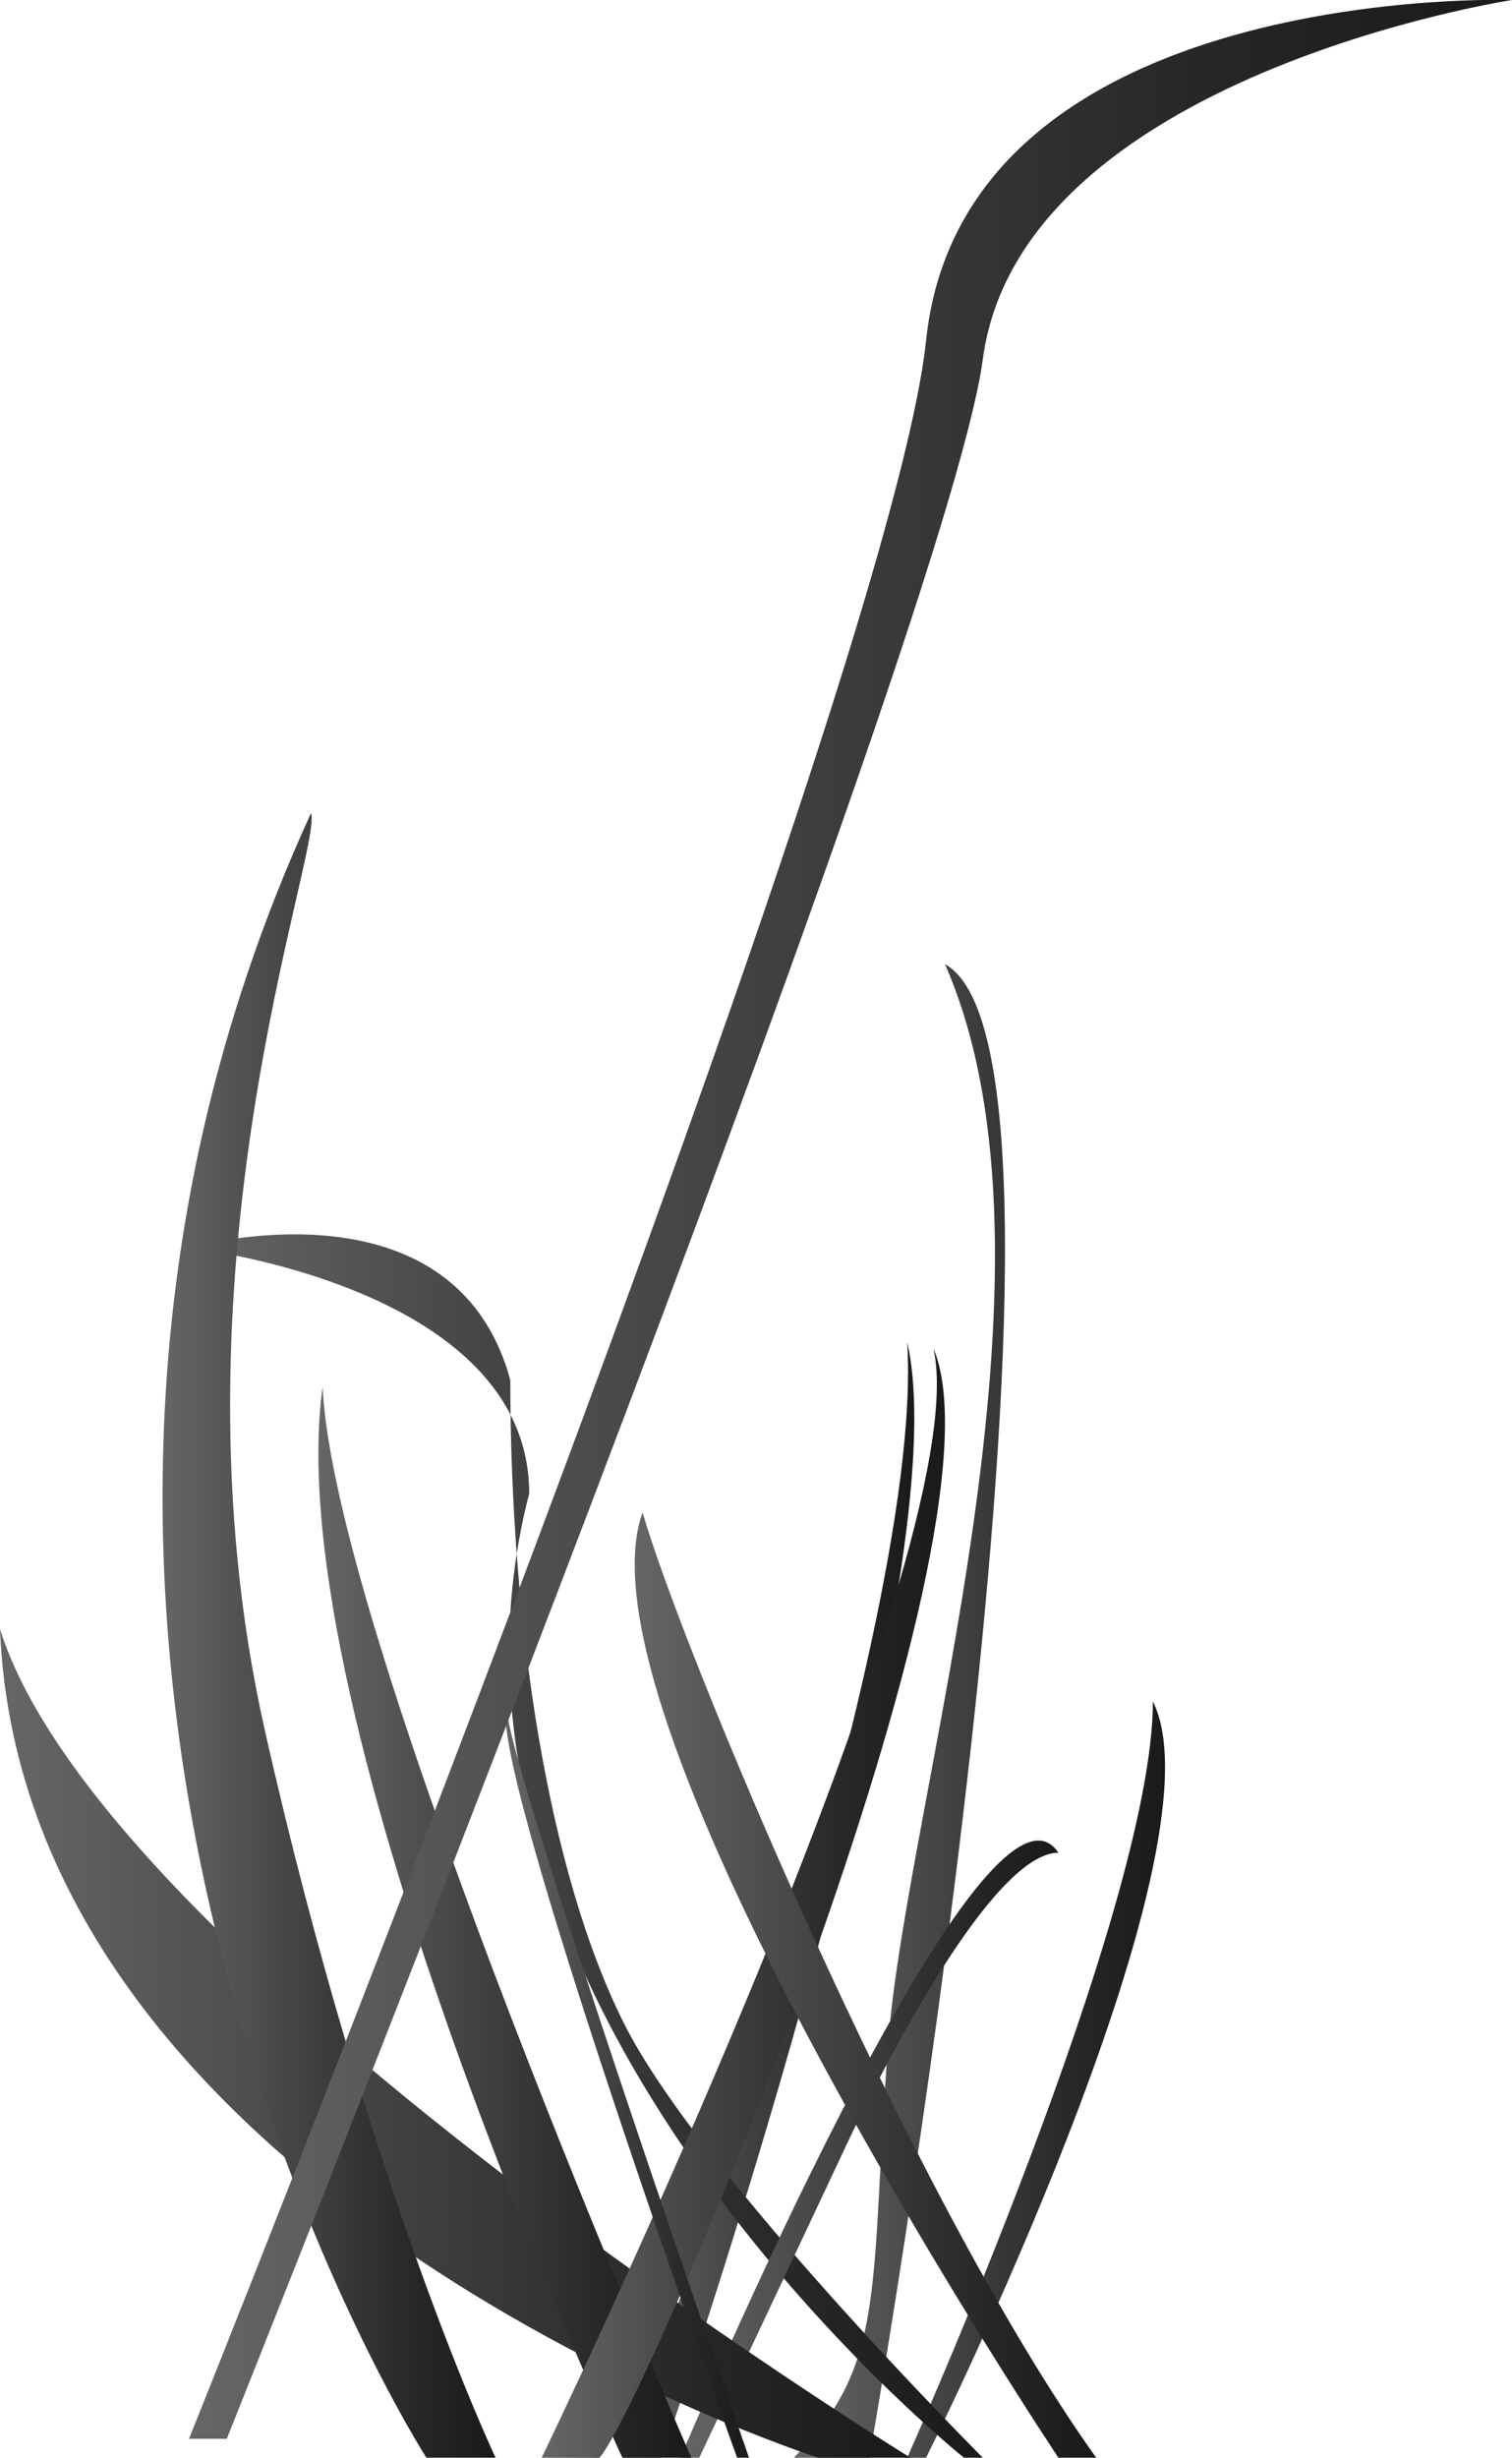 <svg xmlns="http://www.w3.org/2000/svg" xmlns:xlink="http://www.w3.org/1999/xlink" viewBox="0 0 80 130.01"><defs><style>.cls-1{fill:url(#New_Gradient_Swatch_3);}.cls-2{fill:url(#New_Gradient_Swatch_3-2);}.cls-3{fill:url(#New_Gradient_Swatch_3-3);}.cls-4{fill:url(#New_Gradient_Swatch_3-4);}.cls-5{fill:url(#New_Gradient_Swatch_3-5);}.cls-6{fill:url(#New_Gradient_Swatch_3-6);}.cls-7{fill:url(#New_Gradient_Swatch_3-7);}.cls-8{fill:url(#New_Gradient_Swatch_3-8);}.cls-9{fill:url(#New_Gradient_Swatch_3-9);}.cls-10{fill:url(#New_Gradient_Swatch_3-10);}.cls-11{fill:url(#New_Gradient_Swatch_3-11);}</style><linearGradient id="New_Gradient_Swatch_3" x1="42" y1="90.51" x2="61.64" y2="90.51" gradientUnits="userSpaceOnUse"><stop offset="0" stop-color="#666"/><stop offset="0.33" stop-color="#494949"/><stop offset="0.76" stop-color="#272727"/><stop offset="1" stop-color="#1a1a1a"/></linearGradient><linearGradient id="New_Gradient_Swatch_3-2" x1="33" y1="100.51" x2="48.37" y2="100.51" xlink:href="#New_Gradient_Swatch_3"/><linearGradient id="New_Gradient_Swatch_3-3" x1="10" y1="97.65" x2="52" y2="97.65" xlink:href="#New_Gradient_Swatch_3"/><linearGradient id="New_Gradient_Swatch_3-4" x1="36" y1="113.69" x2="56" y2="113.69" xlink:href="#New_Gradient_Swatch_3"/><linearGradient id="New_Gradient_Swatch_3-5" x1="0" y1="108.09" x2="48.17" y2="108.09" xlink:href="#New_Gradient_Swatch_3"/><linearGradient id="New_Gradient_Swatch_3-6" x1="16.85" y1="101.68" x2="36.58" y2="101.68" xlink:href="#New_Gradient_Swatch_3"/><linearGradient id="New_Gradient_Swatch_3-7" x1="8.6" y1="86.51" x2="26.22" y2="86.51" xlink:href="#New_Gradient_Swatch_3"/><linearGradient id="New_Gradient_Swatch_3-8" x1="28.66" y1="100.67" x2="50" y2="100.67" xlink:href="#New_Gradient_Swatch_3"/><linearGradient id="New_Gradient_Swatch_3-9" x1="26.75" y1="110.11" x2="39.63" y2="110.11" xlink:href="#New_Gradient_Swatch_3"/><linearGradient id="New_Gradient_Swatch_3-10" x1="10" y1="64.5" x2="80" y2="64.5" xlink:href="#New_Gradient_Swatch_3"/><linearGradient id="New_Gradient_Swatch_3-11" x1="33.58" y1="105.01" x2="58" y2="105.01" xlink:href="#New_Gradient_Swatch_3"/></defs><g id="Layer_2" data-name="Layer 2"><g id="grass"><g id="Grass_3" data-name="Grass 3"><g id="black"><path class="cls-1" d="M46,130s13-74,4-79c7,16-2,44-3,57s0,17-5,22h6s13-29,13-40c4,8-12,40-12,40"/><path class="cls-2" d="M35,130S51,84,48,71c1,16-15,59-15,59Z"/><path class="cls-3" d="M51,130S21,106,28,79c0-11-18-13-18-13s14-4,17,7c0,13,2,26,6,34s19,23,19,23Z"/><path class="cls-4" d="M36,130S52,92,56,98c-4,0-11,15-11,15l-8,17Z"/><path class="cls-5" d="M43.29,130S1.22,116.52,0,86.17C5.49,103.71,48.17,130,48.17,130Z"/><path class="cls-6" d="M32.93,130S14.63,90.89,17.07,73.36C17.68,86.85,36.58,130,36.58,130Z"/><path class="cls-7" d="M22.56,130S-4.27,88.2,16.46,43c.61,2-7.92,24.28-2.44,48.56S26.22,130,26.22,130Z"/><path class="cls-8" d="M28.66,130S51.83,82.13,49.39,71.33c4.27,10.12-15.24,56-17.68,58.68Z"/><path class="cls-9" d="M39.63,130S26.22,91.57,26.83,90.22C25.61,92.92,39,130,39,130Z"/><path class="cls-10" d="M10,129S47,37,49,18,80,0,80,0,54,4,52,19,12,129,12,129Z"/><path class="cls-11" d="M56,130S30,91,34,80c2,7,14,36,24,50Z"/></g></g></g></g></svg>